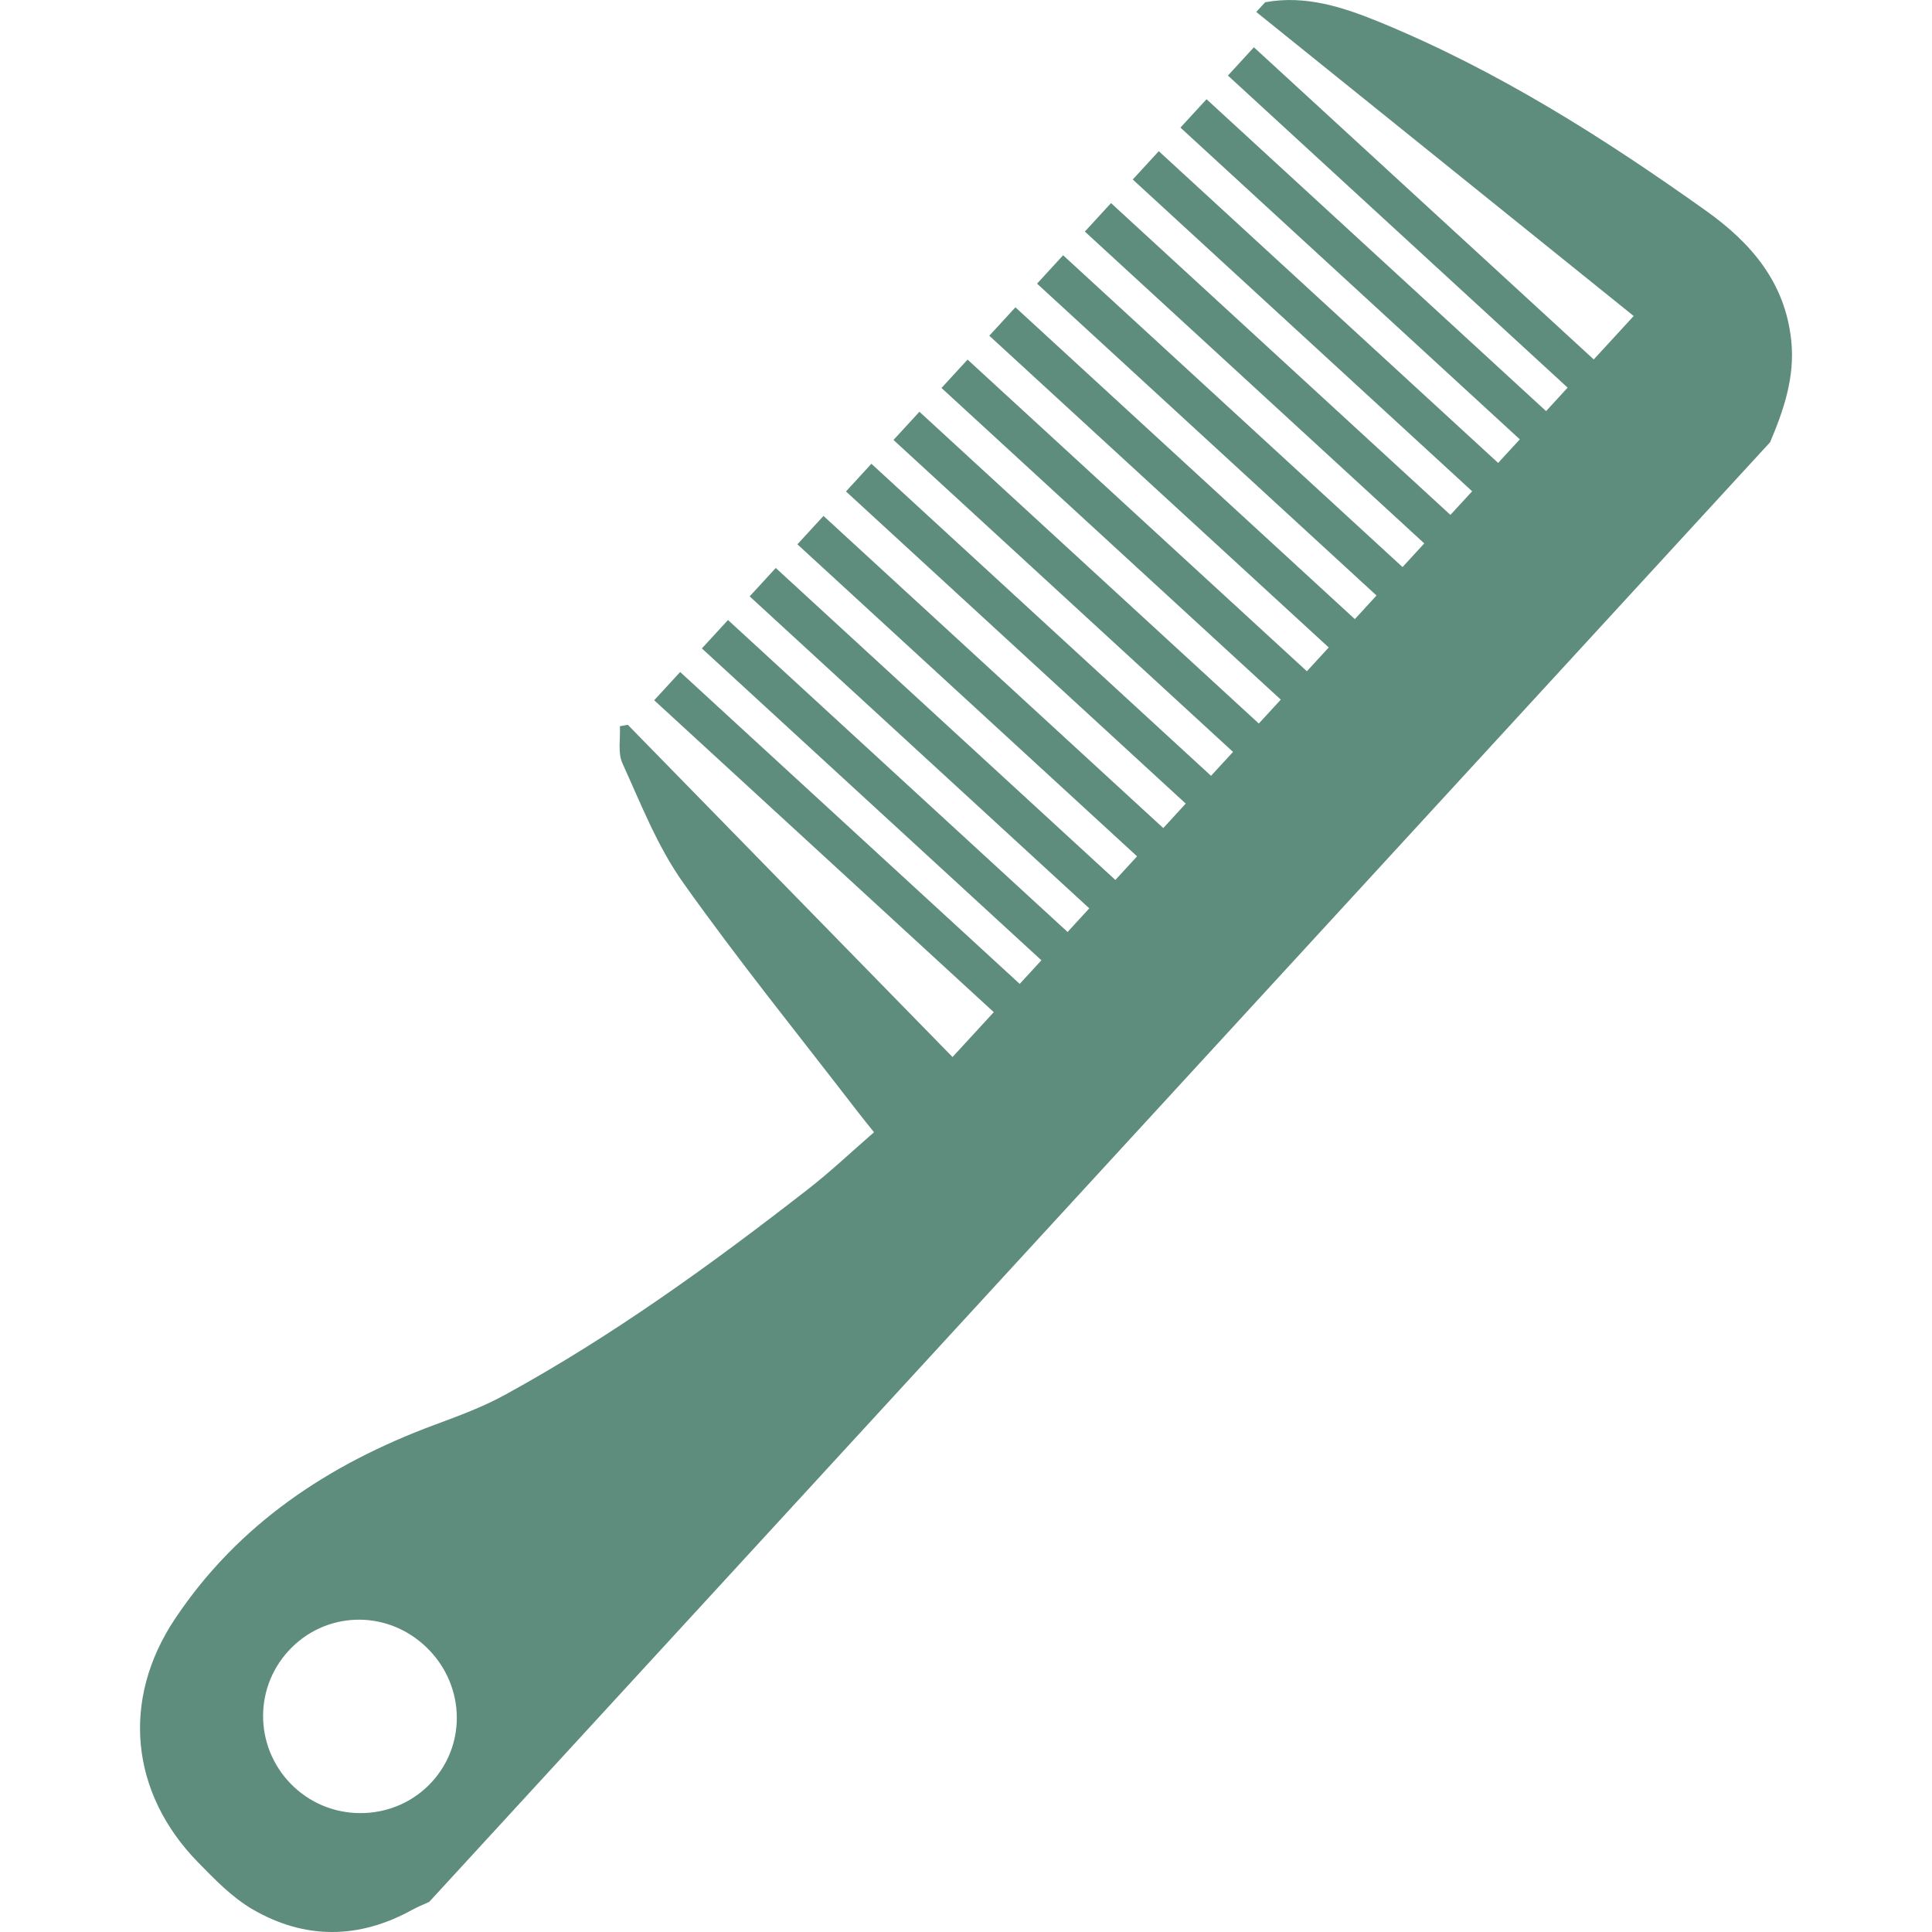 <?xml version="1.0" encoding="utf-8"?>
<!-- Generator: Adobe Illustrator 16.0.0, SVG Export Plug-In . SVG Version: 6.00 Build 0)  -->
<!DOCTYPE svg PUBLIC "-//W3C//DTD SVG 1.1//EN" "http://www.w3.org/Graphics/SVG/1.1/DTD/svg11.dtd">
<svg version="1.1" id="Layer_1" xmlns="http://www.w3.org/2000/svg" xmlns:xlink="http://www.w3.org/1999/xlink" x="0px" y="0px"
	 width="64px" height="64px" viewBox="0 0 64 64" enable-background="new 0 0 64 64" xml:space="preserve">
<path fill="#5E8C7D" d="M41.615,0.396c0.098-0.107,0.197-0.215,0.296-0.322c1.349-0.245,2.587,0.165,3.803,0.663
	c3.883,1.595,7.402,3.824,10.804,6.248c1.493,1.064,2.621,2.373,2.82,4.304c0.124,1.203-0.248,2.286-0.7,3.359L14.219,63.001
	c-0.191,0.089-0.389,0.168-0.574,0.27c-1.762,0.97-3.549,0.981-5.274-0.02c-0.679-0.394-1.256-0.992-1.813-1.562
	c-2.245-2.296-2.549-5.383-0.763-8.06c2.102-3.15,5.098-5.128,8.597-6.428c0.793-0.294,1.598-0.59,2.337-0.996
	c3.563-1.95,6.843-4.324,10.041-6.814c0.755-0.588,1.452-1.25,2.183-1.884c-0.23-0.289-0.399-0.494-0.562-0.706
	c-1.935-2.518-3.937-4.987-5.771-7.576c-0.843-1.189-1.389-2.596-2-3.937c-0.161-0.351-0.064-0.818-0.085-1.231
	c0.087-0.016,0.174-0.031,0.261-0.048c3.578,3.661,7.155,7.321,10.758,11.007l1.366-1.487L21.671,23.197l0.86-0.936l11.248,10.332
	l0.719-0.782L23.251,21.48l0.865-0.941l11.249,10.334l0.719-0.783l-11.25-10.334l0.864-0.941L36.948,29.15l0.719-0.783
	L26.415,18.031l0.864-0.94l11.256,10.34l0.744-0.811L28.024,16.28l0.842-0.917L40.117,25.7l0.729-0.792L29.598,14.574l0.859-0.934
	L41.7,23.968l0.728-0.792L31.188,12.852l0.864-0.94l11.24,10.324l0.724-0.788L32.772,11.121l0.865-0.941l11.244,10.329l0.718-0.782
	L34.354,9.396l0.863-0.94l11.244,10.329l0.72-0.784L35.937,7.671l0.867-0.943l11.243,10.329l0.72-0.783L37.524,5.946l0.862-0.938
	l11.242,10.327l0.718-0.781L39.104,4.227l0.864-0.94l11.248,10.332l0.714-0.778L40.677,2.503l0.86-0.937l11.258,10.341l1.323-1.439
	C49.927,7.092,45.771,3.743,41.615,0.396 M14.061,54.507c-1.314-1.203-3.307-1.124-4.503,0.179c-1.192,1.297-1.11,3.304,0.185,4.513
	c1.305,1.22,3.386,1.136,4.576-0.184C15.497,57.709,15.383,55.717,14.061,54.507"/>
</svg>
